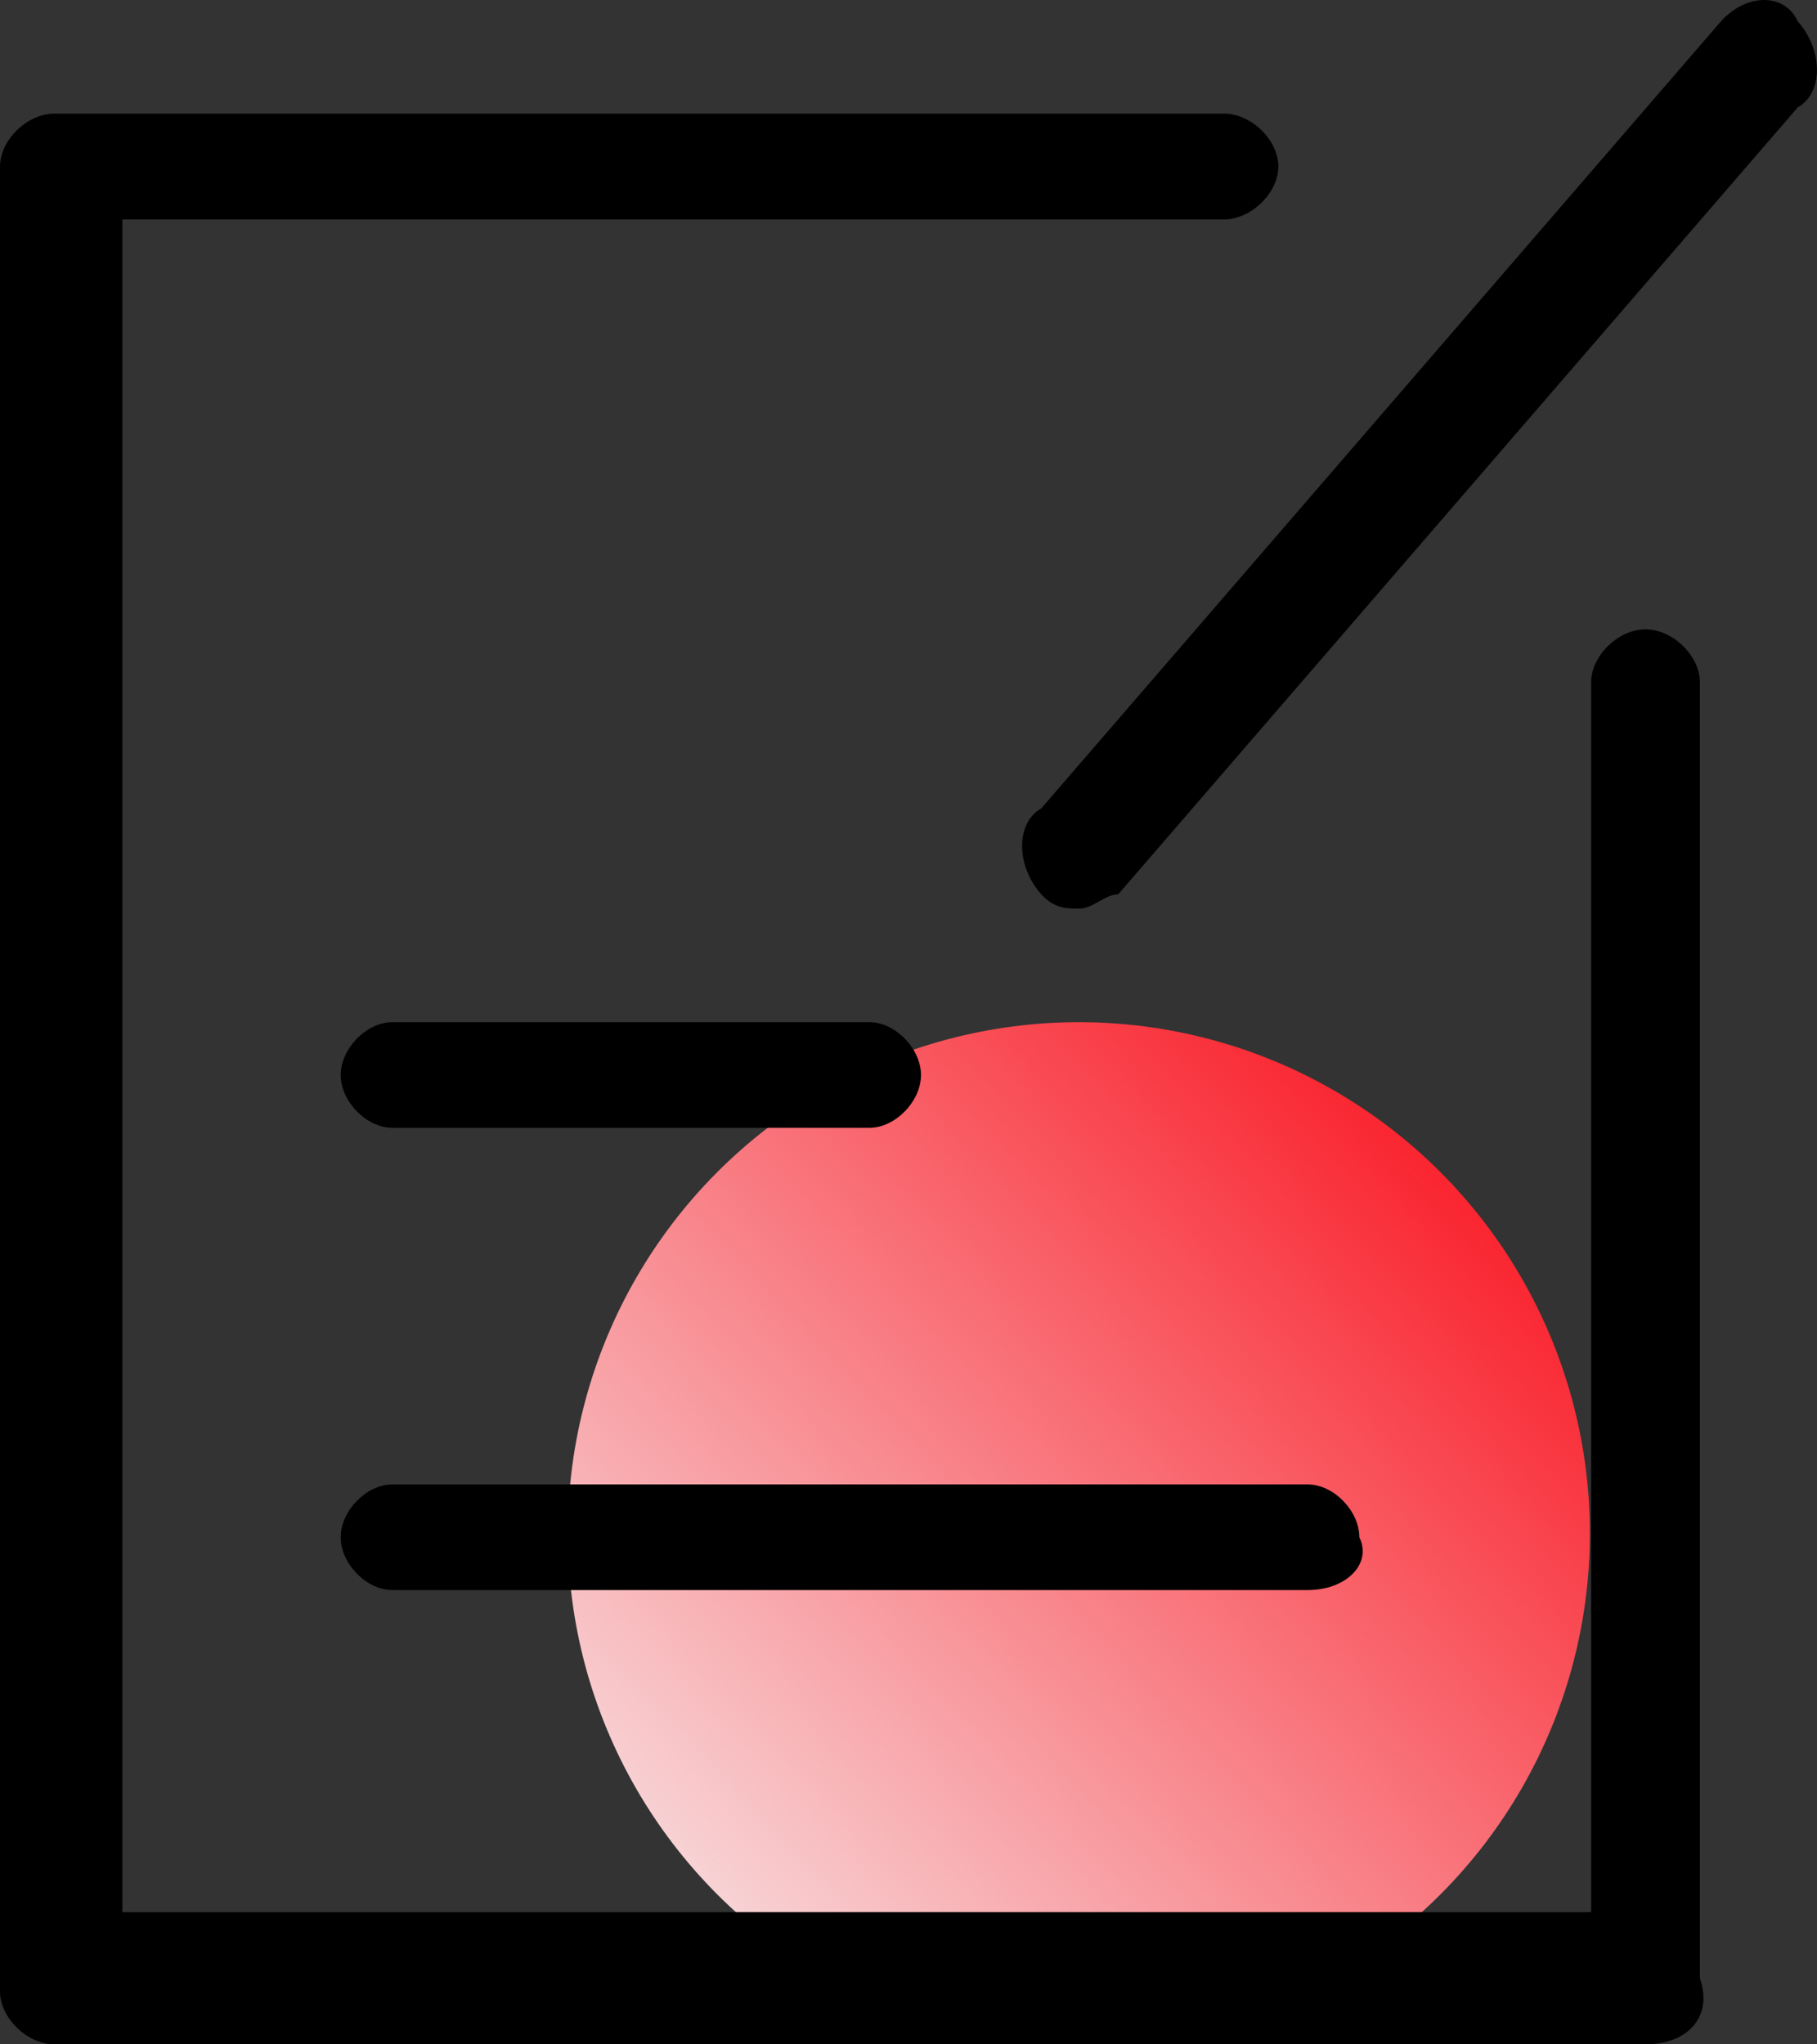 <?xml version="1.0" encoding="UTF-8"?>
<svg width="16px" height="18px" viewBox="0 0 16 18" version="1.1" xmlns="http://www.w3.org/2000/svg" xmlns:xlink="http://www.w3.org/1999/xlink">
    <rect x="0" y="0" width="16" height="18" fill="#333333" stroke="none"/>
    <!-- Generator: Sketch 54.1 (76490) - https://sketchapp.com -->
    <title>icon/我的/反馈建议/高亮</title>
    <desc>Created with Sketch.</desc>
    <defs>
        <linearGradient x1="0%" y1="100%" x2="100%" y2="0%" id="linearGradient-1">
            <stop stop-color="#F7F7F7" offset="0%"></stop>
            <stop stop-color="#FA000D" offset="100%"></stop>
        </linearGradient>
    </defs>
    <g id="一席移动设计" stroke="none" stroke-width="1" fill="none" fill-rule="evenodd">
        <g id="规范/切图画板" transform="translate(-355, -348)">
            <g id="icon/我的/反馈建议/高亮" transform="translate(353, 347)">
                <g id="反馈选中" transform="translate(2, 1)">
                    <rect id="Rectangle" fill="#000000" opacity="0" x="0" y="0" width="16" height="18"></rect>
                    <path d="M5,13.5 C5,15.108 5.858,16.593 7.25,17.397 C8.642,18.201 10.358,18.201 11.75,17.397 C13.142,16.593 14,15.108 14,13.5 C14,11.892 13.142,10.407 11.75,9.603 C10.358,8.799 8.642,8.799 7.25,9.603 C5.858,10.407 5,11.892 5,13.5 Z" id="Path" fill="url(#linearGradient-1)" fill-rule="nonzero"></path>
                    <path d="M7.656,9.93 L3.454,9.93 C3.227,9.93 3,9.698 3,9.465 C3,9.233 3.227,9 3.454,9 L7.656,9 C7.883,9 8.11,9.233 8.11,9.465 C8.11,9.698 7.883,9.93 7.656,9.93 Z M11.516,14 L3.454,14 C3.227,14 3,13.767 3,13.535 C3,13.302 3.227,13.07 3.454,13.07 L11.516,13.07 C11.743,13.07 11.97,13.302 11.97,13.535 C12.084,13.767 11.857,14 11.516,14 Z" id="Shape" fill="#000000" fill-rule="nonzero"></path>
                    <path d="M14.49,18 L0.479,18 C0.24,18 -2.80665923e-08,17.767 0,17.534 L0,1.466 C0,1.233 0.24,1 0.479,1 L10.778,1 C11.017,1 11.257,1.233 11.257,1.466 C11.257,1.699 11.017,1.932 10.778,1.932 L1.078,1.932 L1.078,16.836 L14.011,16.836 L14.011,6.007 C14.011,5.774 14.25,5.541 14.49,5.541 C14.729,5.541 14.969,5.774 14.969,6.007 L14.969,17.418 C15.089,17.767 14.849,18 14.49,18 L14.49,18 Z" id="Path" fill="#000000"></path>
                    <path d="M9.508,8 C9.395,8 9.282,8 9.169,7.874 C8.944,7.622 8.944,7.244 9.169,7.118 L15.153,0.189 C15.379,-0.063 15.718,-0.063 15.831,0.189 C16.056,0.441 16.056,0.819 15.831,0.945 L9.847,7.874 C9.734,7.874 9.621,8 9.508,8 L9.508,8 Z" id="Path" fill="#000000"></path>
                </g>
            </g>
        </g>
    </g>
</svg>